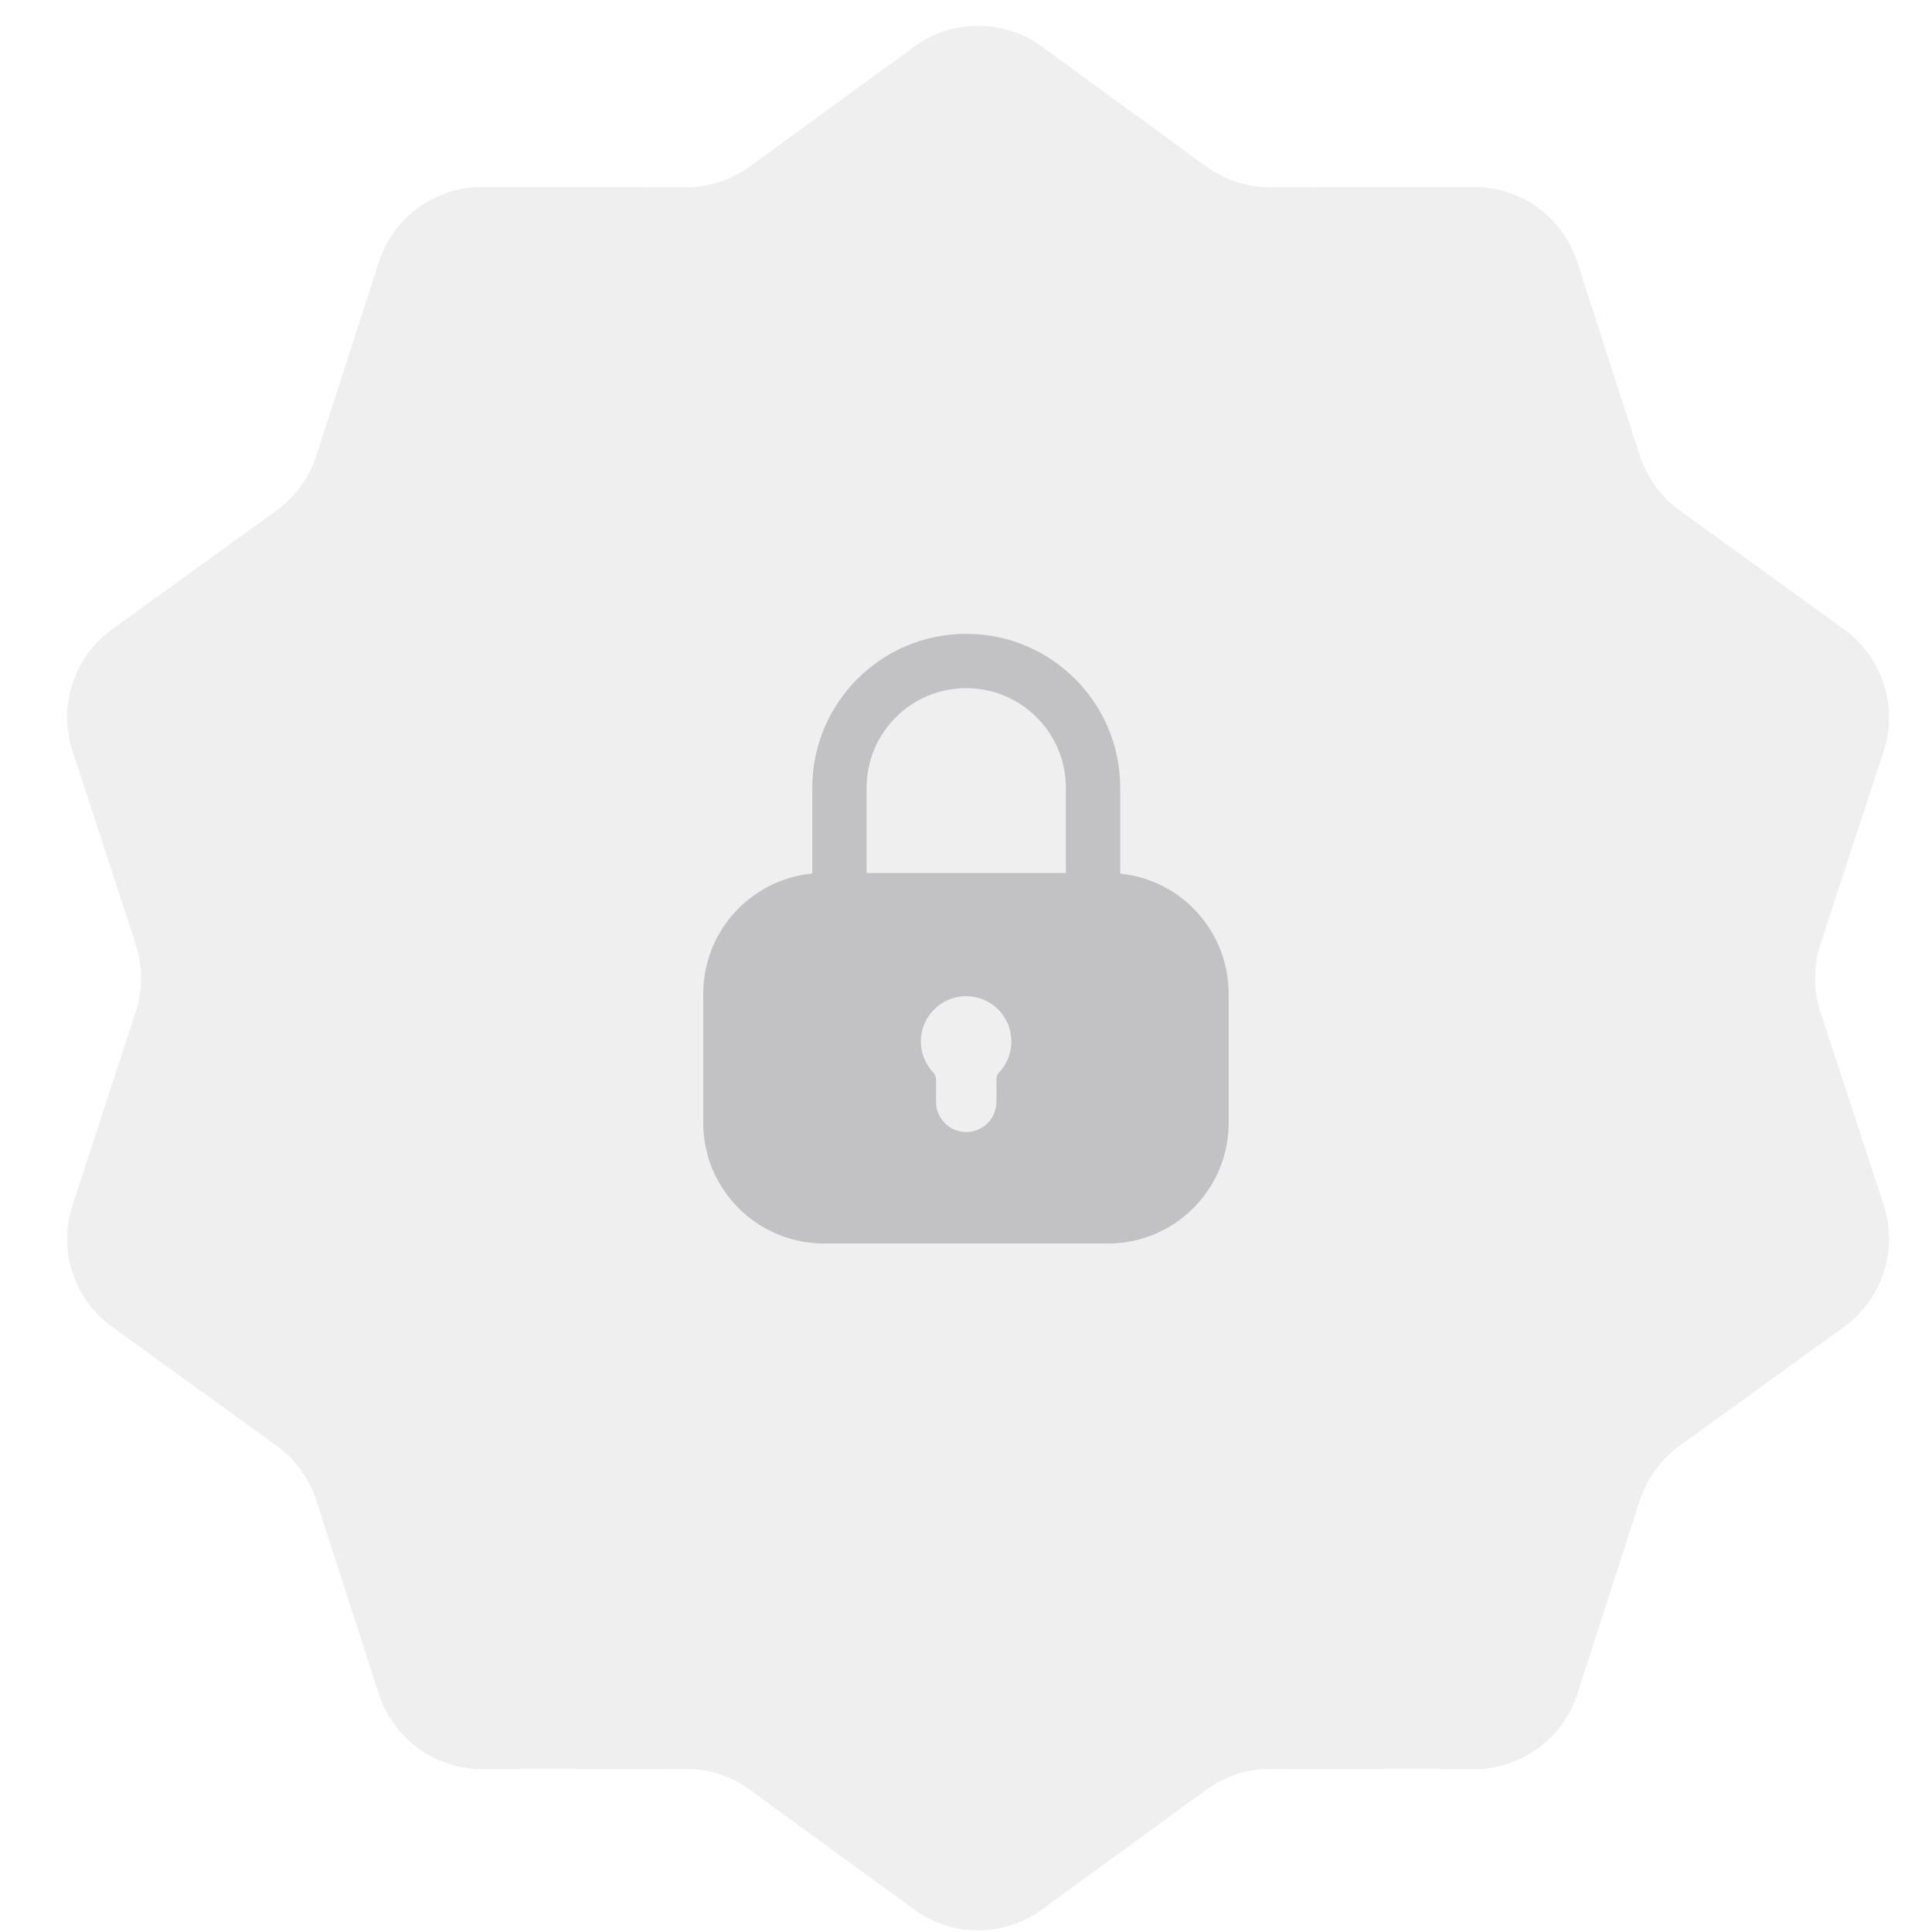 <svg width="16" height="16" viewBox="0 0 16 16" fill="none" xmlns="http://www.w3.org/2000/svg">
<path d="M7.57 0.387C7.886 0.156 8.314 0.156 8.63 0.387L9.99 1.379C10.144 1.491 10.331 1.552 10.522 1.551L12.205 1.548C12.596 1.547 12.943 1.799 13.063 2.172L13.58 3.773C13.639 3.955 13.754 4.114 13.909 4.226L15.272 5.212C15.589 5.441 15.721 5.849 15.6 6.221L15.076 7.82C15.017 8.002 15.017 8.198 15.076 8.38L15.6 9.979C15.721 10.351 15.589 10.759 15.272 10.988L13.909 11.974C13.754 12.086 13.639 12.245 13.58 12.427L13.063 14.028C12.943 14.4 12.596 14.652 12.205 14.652L10.522 14.649C10.331 14.648 10.144 14.709 9.99 14.822L8.63 15.813C8.314 16.044 7.886 16.044 7.57 15.813L6.21 14.822C6.056 14.709 5.869 14.648 5.678 14.649L3.995 14.652C3.604 14.652 3.257 14.4 3.137 14.028L2.62 12.427C2.562 12.245 2.446 12.086 2.292 11.974L0.928 10.988C0.611 10.759 0.479 10.351 0.601 9.979L1.124 8.38C1.183 8.198 1.183 8.002 1.124 7.82L0.601 6.221C0.479 5.849 0.611 5.441 0.928 5.212L2.292 4.226C2.446 4.114 2.562 3.955 2.62 3.773L3.137 2.172C3.257 1.799 3.604 1.547 3.995 1.548L5.678 1.551C5.869 1.552 6.056 1.491 6.21 1.379L7.57 0.387Z" fill="#787880" fill-opacity="0.12"/>
<g clip-path="url(#clip0_146_6359)">
<path fill-rule="evenodd" clip-rule="evenodd" d="M8.002 5.249C8.706 5.249 9.277 5.82 9.277 6.524V7.235C9.782 7.285 10.175 7.712 10.175 8.23V9.298L10.174 9.35C10.148 9.861 9.738 10.271 9.227 10.297L9.176 10.298H6.824L6.773 10.297C6.261 10.271 5.851 9.861 5.825 9.35L5.824 9.298V8.23C5.824 7.71 6.22 7.283 6.727 7.234V6.524C6.727 5.82 7.298 5.249 8.002 5.249ZM8.001 8.25C7.794 8.25 7.626 8.418 7.626 8.625C7.626 8.724 7.665 8.814 7.728 8.881C7.743 8.897 7.752 8.917 7.752 8.938V9.125C7.752 9.263 7.864 9.375 8.002 9.375C8.14 9.375 8.252 9.263 8.252 9.125V8.936C8.252 8.915 8.261 8.895 8.276 8.879C8.338 8.813 8.376 8.723 8.376 8.625C8.376 8.418 8.208 8.25 8.001 8.25ZM8.002 5.699C7.546 5.699 7.177 6.068 7.177 6.524V7.23H8.827V6.524C8.827 6.069 8.458 5.699 8.002 5.699Z" fill="#3C3C43" fill-opacity="0.25"/>
</g>
<defs>
<clipPath id="clip0_146_6359">
<rect width="6" height="6" fill="white" transform="translate(5 5)"/>
</clipPath>
</defs>
</svg>
